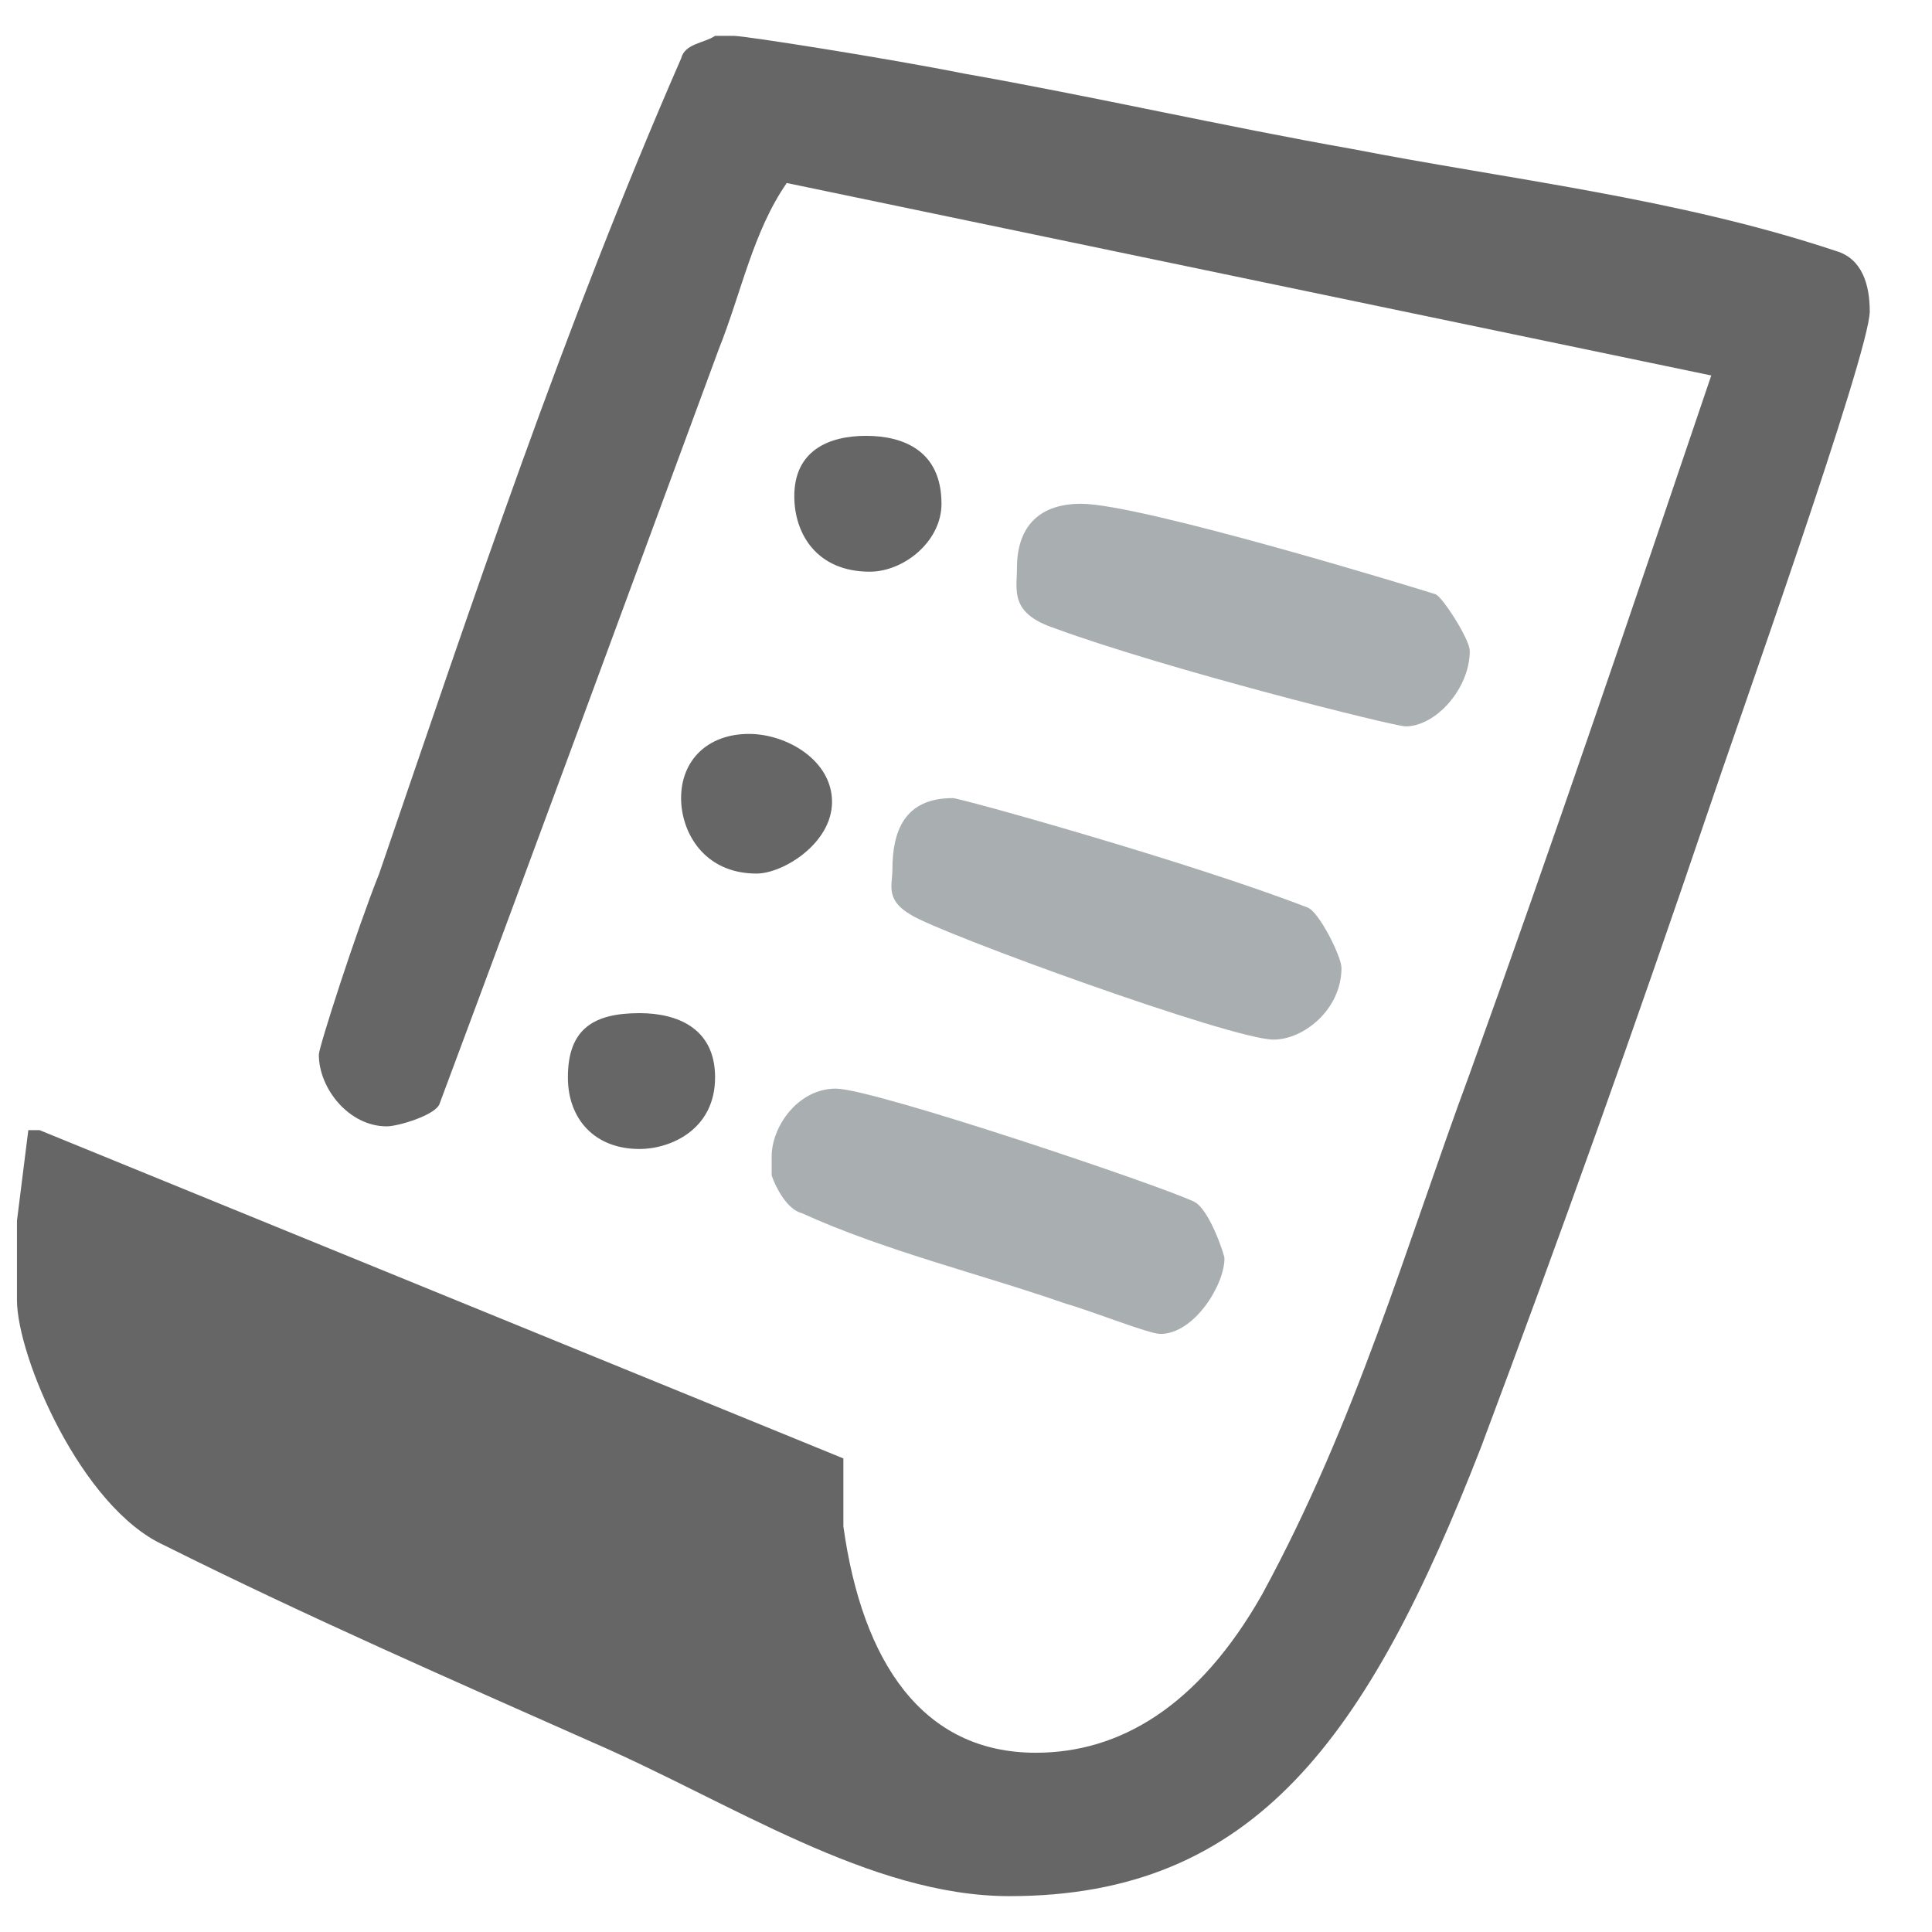 <?xml version="1.0" standalone="no"?>
<!-- Generator: Adobe Fireworks 10, Export SVG Extension by Aaron Beall (http://fireworks.abeall.com) . Version: 0.6.1  -->
<!DOCTYPE svg PUBLIC "-//W3C//DTD SVG 1.1//EN" "http://www.w3.org/Graphics/SVG/1.1/DTD/svg11.dtd">
<svg id="extrato_compras.fw-P%E1gina%201" viewBox="0 0 64 64" style="background-color:#ffffff00" version="1.1"
	xmlns="http://www.w3.org/2000/svg" xmlns:xlink="http://www.w3.org/1999/xlink" xml:space="preserve"
	x="0px" y="0px" width="64px" height="64px"
>
	<g id="Plano%20de%20fundo">
		<path d="M 31.938 2.438 C 36.188 3.188 40.562 4.188 44.812 4.938 C 49.938 5.938 55.562 6.562 60.812 8.312 C 61.688 8.562 61.938 9.438 61.938 10.312 C 61.938 11.688 57.438 24.312 56.562 26.938 C 54.188 33.938 51.688 40.938 49.062 47.938 C 45.312 57.562 41.562 62.812 33.438 62.812 C 28.812 62.812 24.188 59.688 19.562 57.688 C 15.062 55.688 10.188 53.562 5.438 51.188 C 2.688 49.938 0.562 44.938 0.562 43.062 L 0.562 40.438 C 0.688 39.438 0.812 38.438 0.938 37.438 L 1.312 37.438 L 27.938 48.312 L 27.938 50.562 C 28.562 55.062 30.562 58.062 34.312 58.062 C 37.062 58.062 39.688 56.562 41.812 52.812 C 44.938 47.062 46.562 41.312 48.688 35.562 C 51.438 27.938 54.062 20.188 56.688 12.438 L 26.062 6.062 C 24.938 7.688 24.562 9.688 23.812 11.562 C 20.812 19.688 17.688 28.188 14.562 36.562 C 14.438 36.938 13.188 37.312 12.812 37.312 C 11.562 37.312 10.562 36.062 10.562 34.938 C 10.562 34.688 11.812 30.812 12.562 28.938 C 15.688 19.812 18.688 10.812 22.562 1.938 C 22.688 1.438 23.312 1.438 23.688 1.188 C 23.938 1.188 24.062 1.188 24.312 1.188 C 24.688 1.188 29.438 1.938 31.938 2.438 Z" fill="#666666"/>
		<path d="M 31.188 16.688 C 31.188 17.938 29.938 18.938 28.812 18.938 C 27.062 18.938 26.312 17.688 26.312 16.438 C 26.312 14.938 27.438 14.438 28.688 14.438 C 29.938 14.438 31.188 14.938 31.188 16.688 ZM 27.562 26.562 C 27.562 27.938 25.938 28.938 25.062 28.938 C 23.312 28.938 22.562 27.562 22.562 26.438 C 22.562 25.188 23.438 24.312 24.812 24.312 C 26.062 24.312 27.562 25.188 27.562 26.562 ZM 23.688 35.688 C 23.688 37.438 22.188 38.062 21.188 38.062 C 19.688 38.062 18.812 37.062 18.812 35.688 C 18.812 34.062 19.688 33.562 21.188 33.562 C 22.438 33.562 23.688 34.062 23.688 35.688 Z" fill="#666666"/>
		<path d="M 47.562 19.688 C 47.812 19.812 48.688 21.188 48.688 21.562 C 48.688 22.812 47.562 24.062 46.562 24.062 C 46.188 24.062 38.688 22.188 34.938 20.812 C 33.438 20.312 33.688 19.562 33.688 18.812 C 33.688 17.562 34.312 16.688 35.812 16.688 C 37.812 16.688 47.188 19.562 47.562 19.688 ZM 43.312 30.062 C 43.688 30.188 44.438 31.688 44.438 32.062 C 44.438 33.438 43.188 34.438 42.188 34.438 C 40.812 34.438 31.188 30.938 30.188 30.312 C 29.312 29.812 29.562 29.312 29.562 28.812 C 29.562 27.562 29.938 26.438 31.562 26.438 C 31.812 26.438 39.438 28.562 43.312 30.062 ZM 39.562 39.812 C 40.062 40.062 40.562 41.562 40.562 41.688 C 40.562 42.562 39.562 44.188 38.438 44.188 C 38.062 44.188 36.188 43.438 35.312 43.188 C 32.438 42.188 29.312 41.438 26.562 40.188 C 26.062 40.062 25.688 39.312 25.562 38.938 C 25.562 38.812 25.562 38.562 25.562 38.312 C 25.562 37.312 26.438 36.062 27.688 36.062 C 28.938 36.062 38.562 39.312 39.562 39.812 Z" fill="#a9aeb1"/>
	</g>
	<g id="Camada%201">
	</g>
</svg>